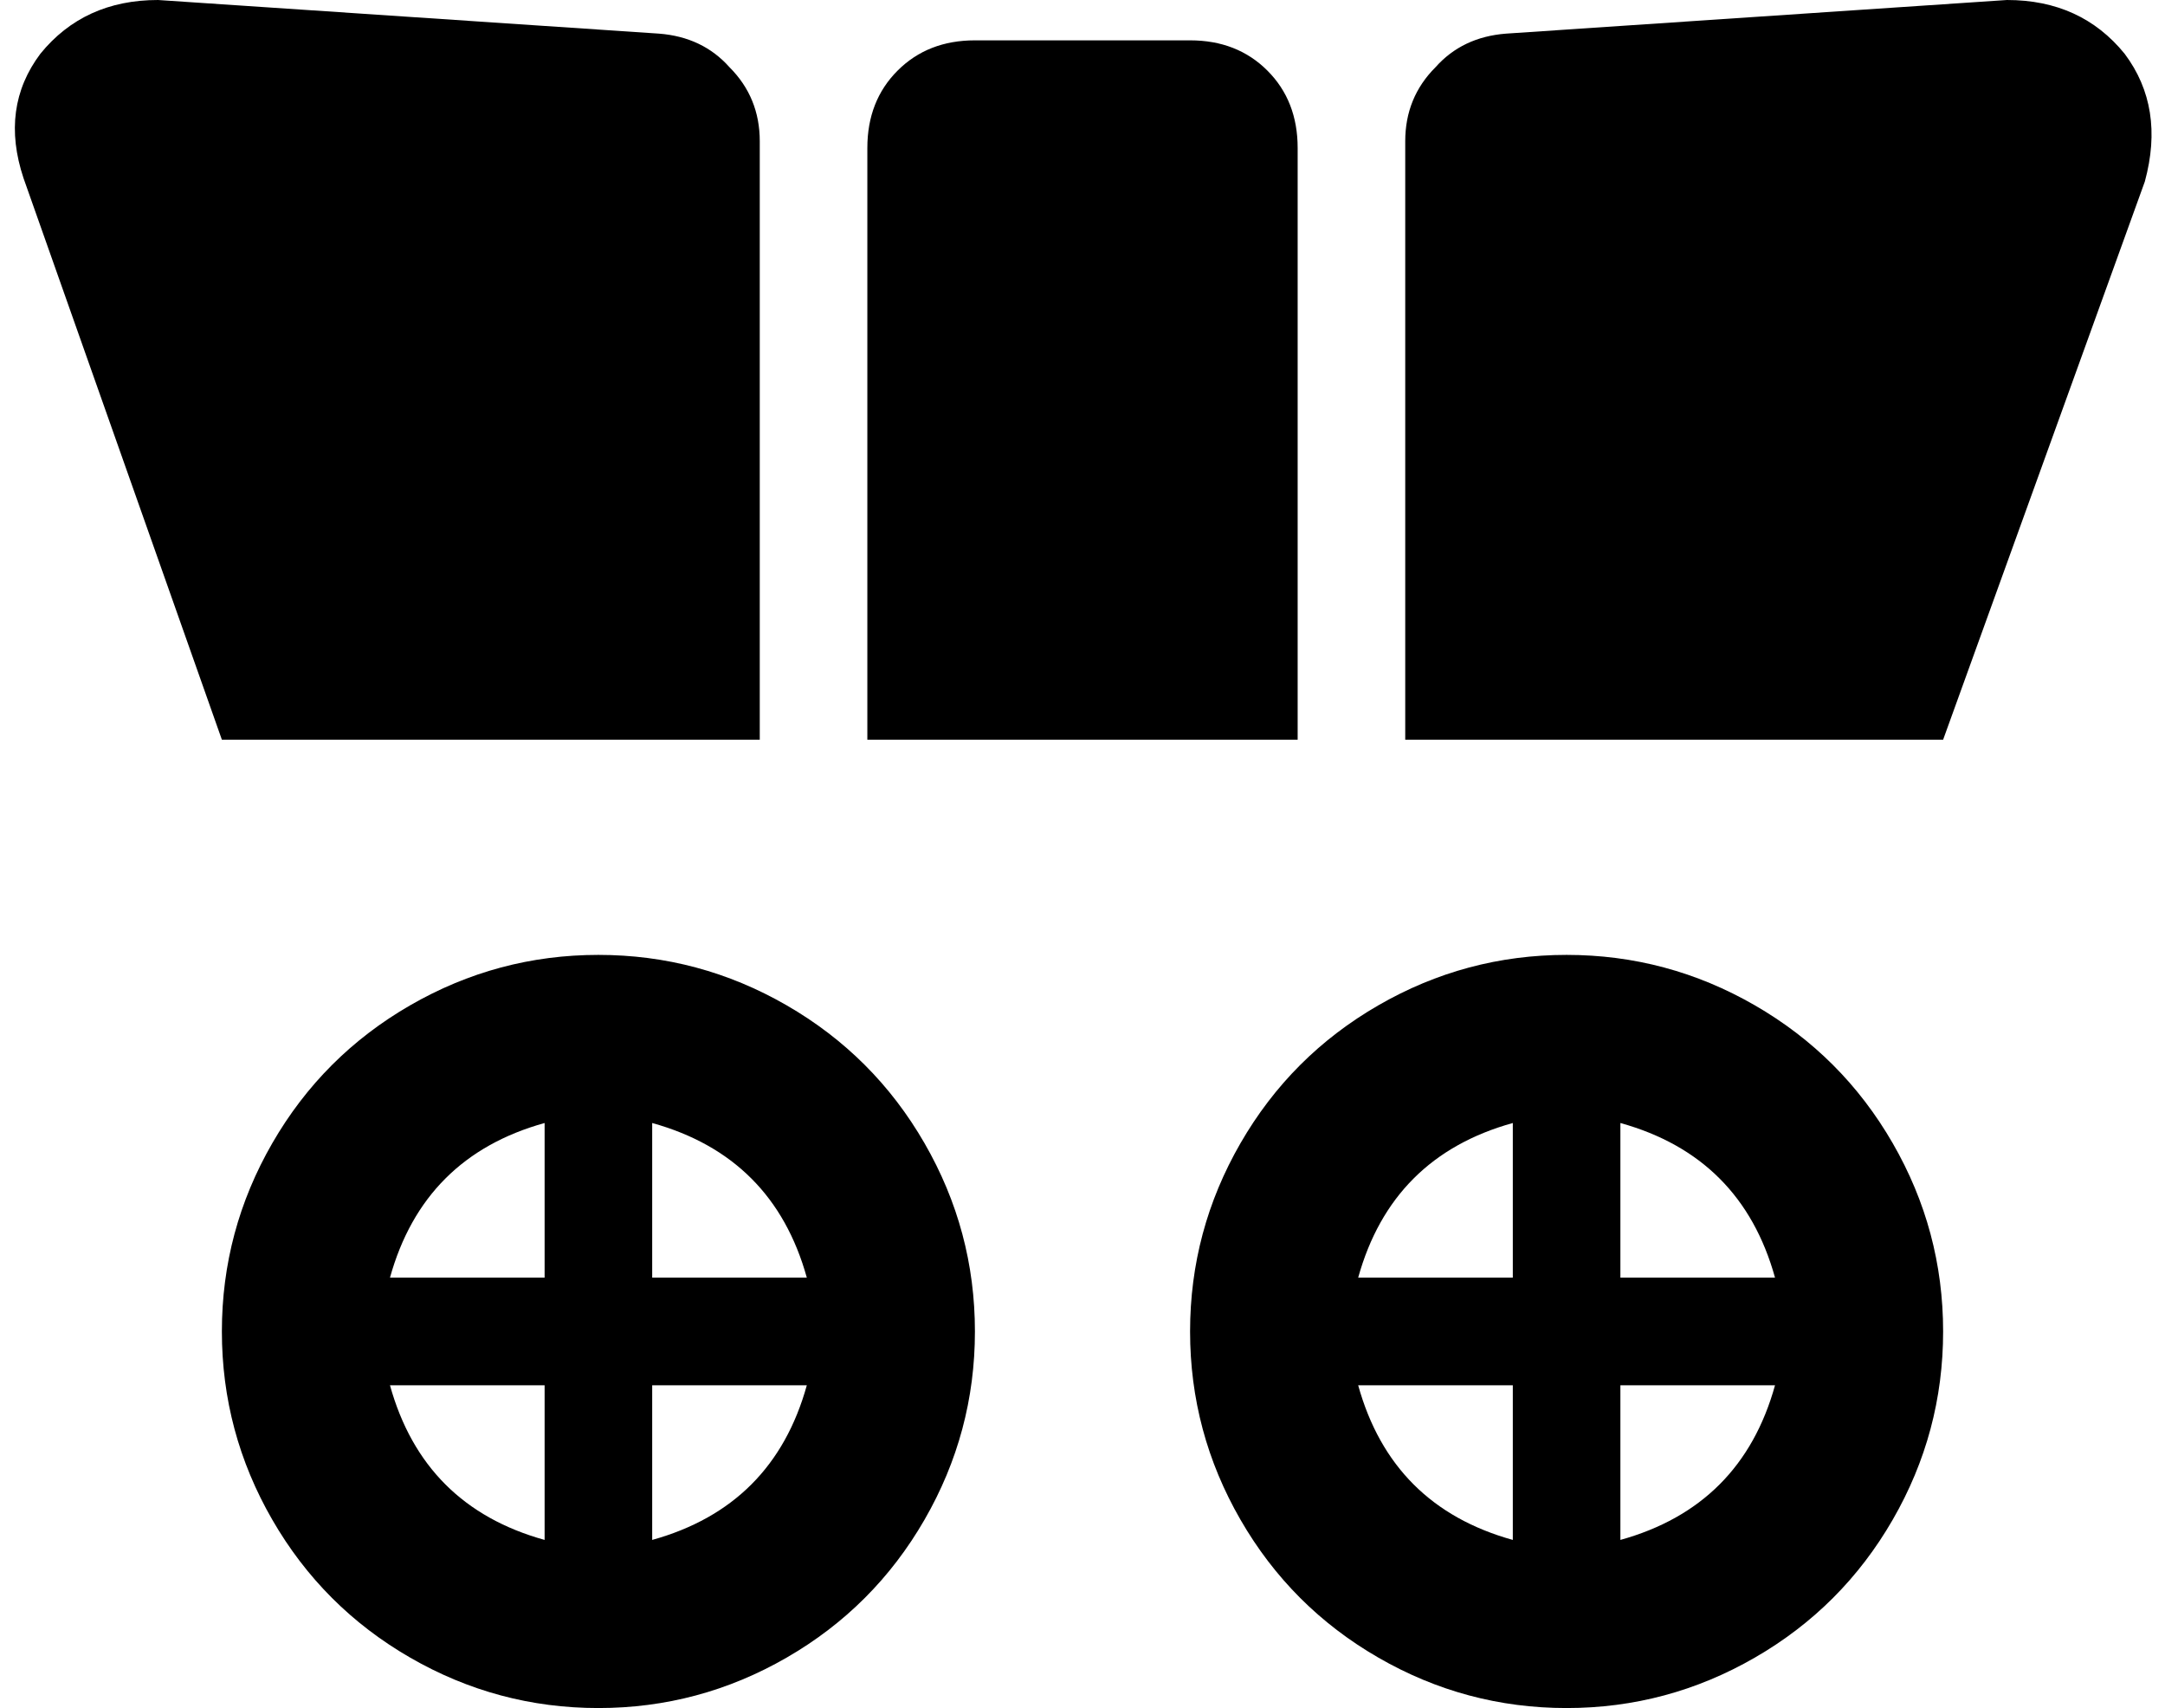 <svg xmlns="http://www.w3.org/2000/svg" viewBox="0 0 644 508">
    <path d="M 7 53 Q 0 32 12 16 L 12 16 Q 25 0 47 0 L 196 10 Q 209 11 217 20 Q 226 29 226 42 L 226 220 L 66 220 L 7 53 L 7 53 Z M 290 12 L 354 12 Q 368 12 377 21 Q 386 30 386 44 L 386 220 L 258 220 L 258 44 Q 258 30 267 21 Q 276 12 290 12 L 290 12 Z M 66 396 Q 66 366 81 340 L 81 340 Q 96 314 122 299 Q 148 284 178 284 Q 208 284 234 299 Q 260 314 275 340 Q 290 366 290 396 Q 290 426 275 452 Q 260 478 234 493 Q 208 508 178 508 Q 148 508 122 493 Q 96 478 81 452 Q 66 426 66 396 L 66 396 Z M 162 458 L 162 412 L 116 412 Q 126 448 162 458 L 162 458 Z M 116 380 L 162 380 L 162 334 Q 126 344 116 380 L 116 380 Z M 240 412 L 194 412 L 194 458 Q 230 448 240 412 L 240 412 Z M 240 380 Q 230 344 194 334 L 194 380 L 240 380 L 240 380 Z M 354 396 Q 354 366 369 340 L 369 340 Q 384 314 410 299 Q 436 284 466 284 Q 496 284 522 299 Q 548 314 563 340 Q 578 366 578 396 Q 578 426 563 452 Q 548 478 522 493 Q 496 508 466 508 Q 436 508 410 493 Q 384 478 369 452 Q 354 426 354 396 L 354 396 Z M 450 458 L 450 412 L 404 412 Q 414 448 450 458 L 450 458 Z M 404 380 L 450 380 L 450 334 Q 414 344 404 380 L 404 380 Z M 528 412 L 482 412 L 482 458 Q 518 448 528 412 L 528 412 Z M 528 380 Q 518 344 482 334 L 482 380 L 528 380 L 528 380 Z M 597 0 Q 619 0 632 16 L 632 16 Q 644 32 638 54 L 578 220 L 418 220 L 418 42 Q 418 29 427 20 Q 435 11 448 10 L 597 0 L 597 0 Z"/>
</svg>
